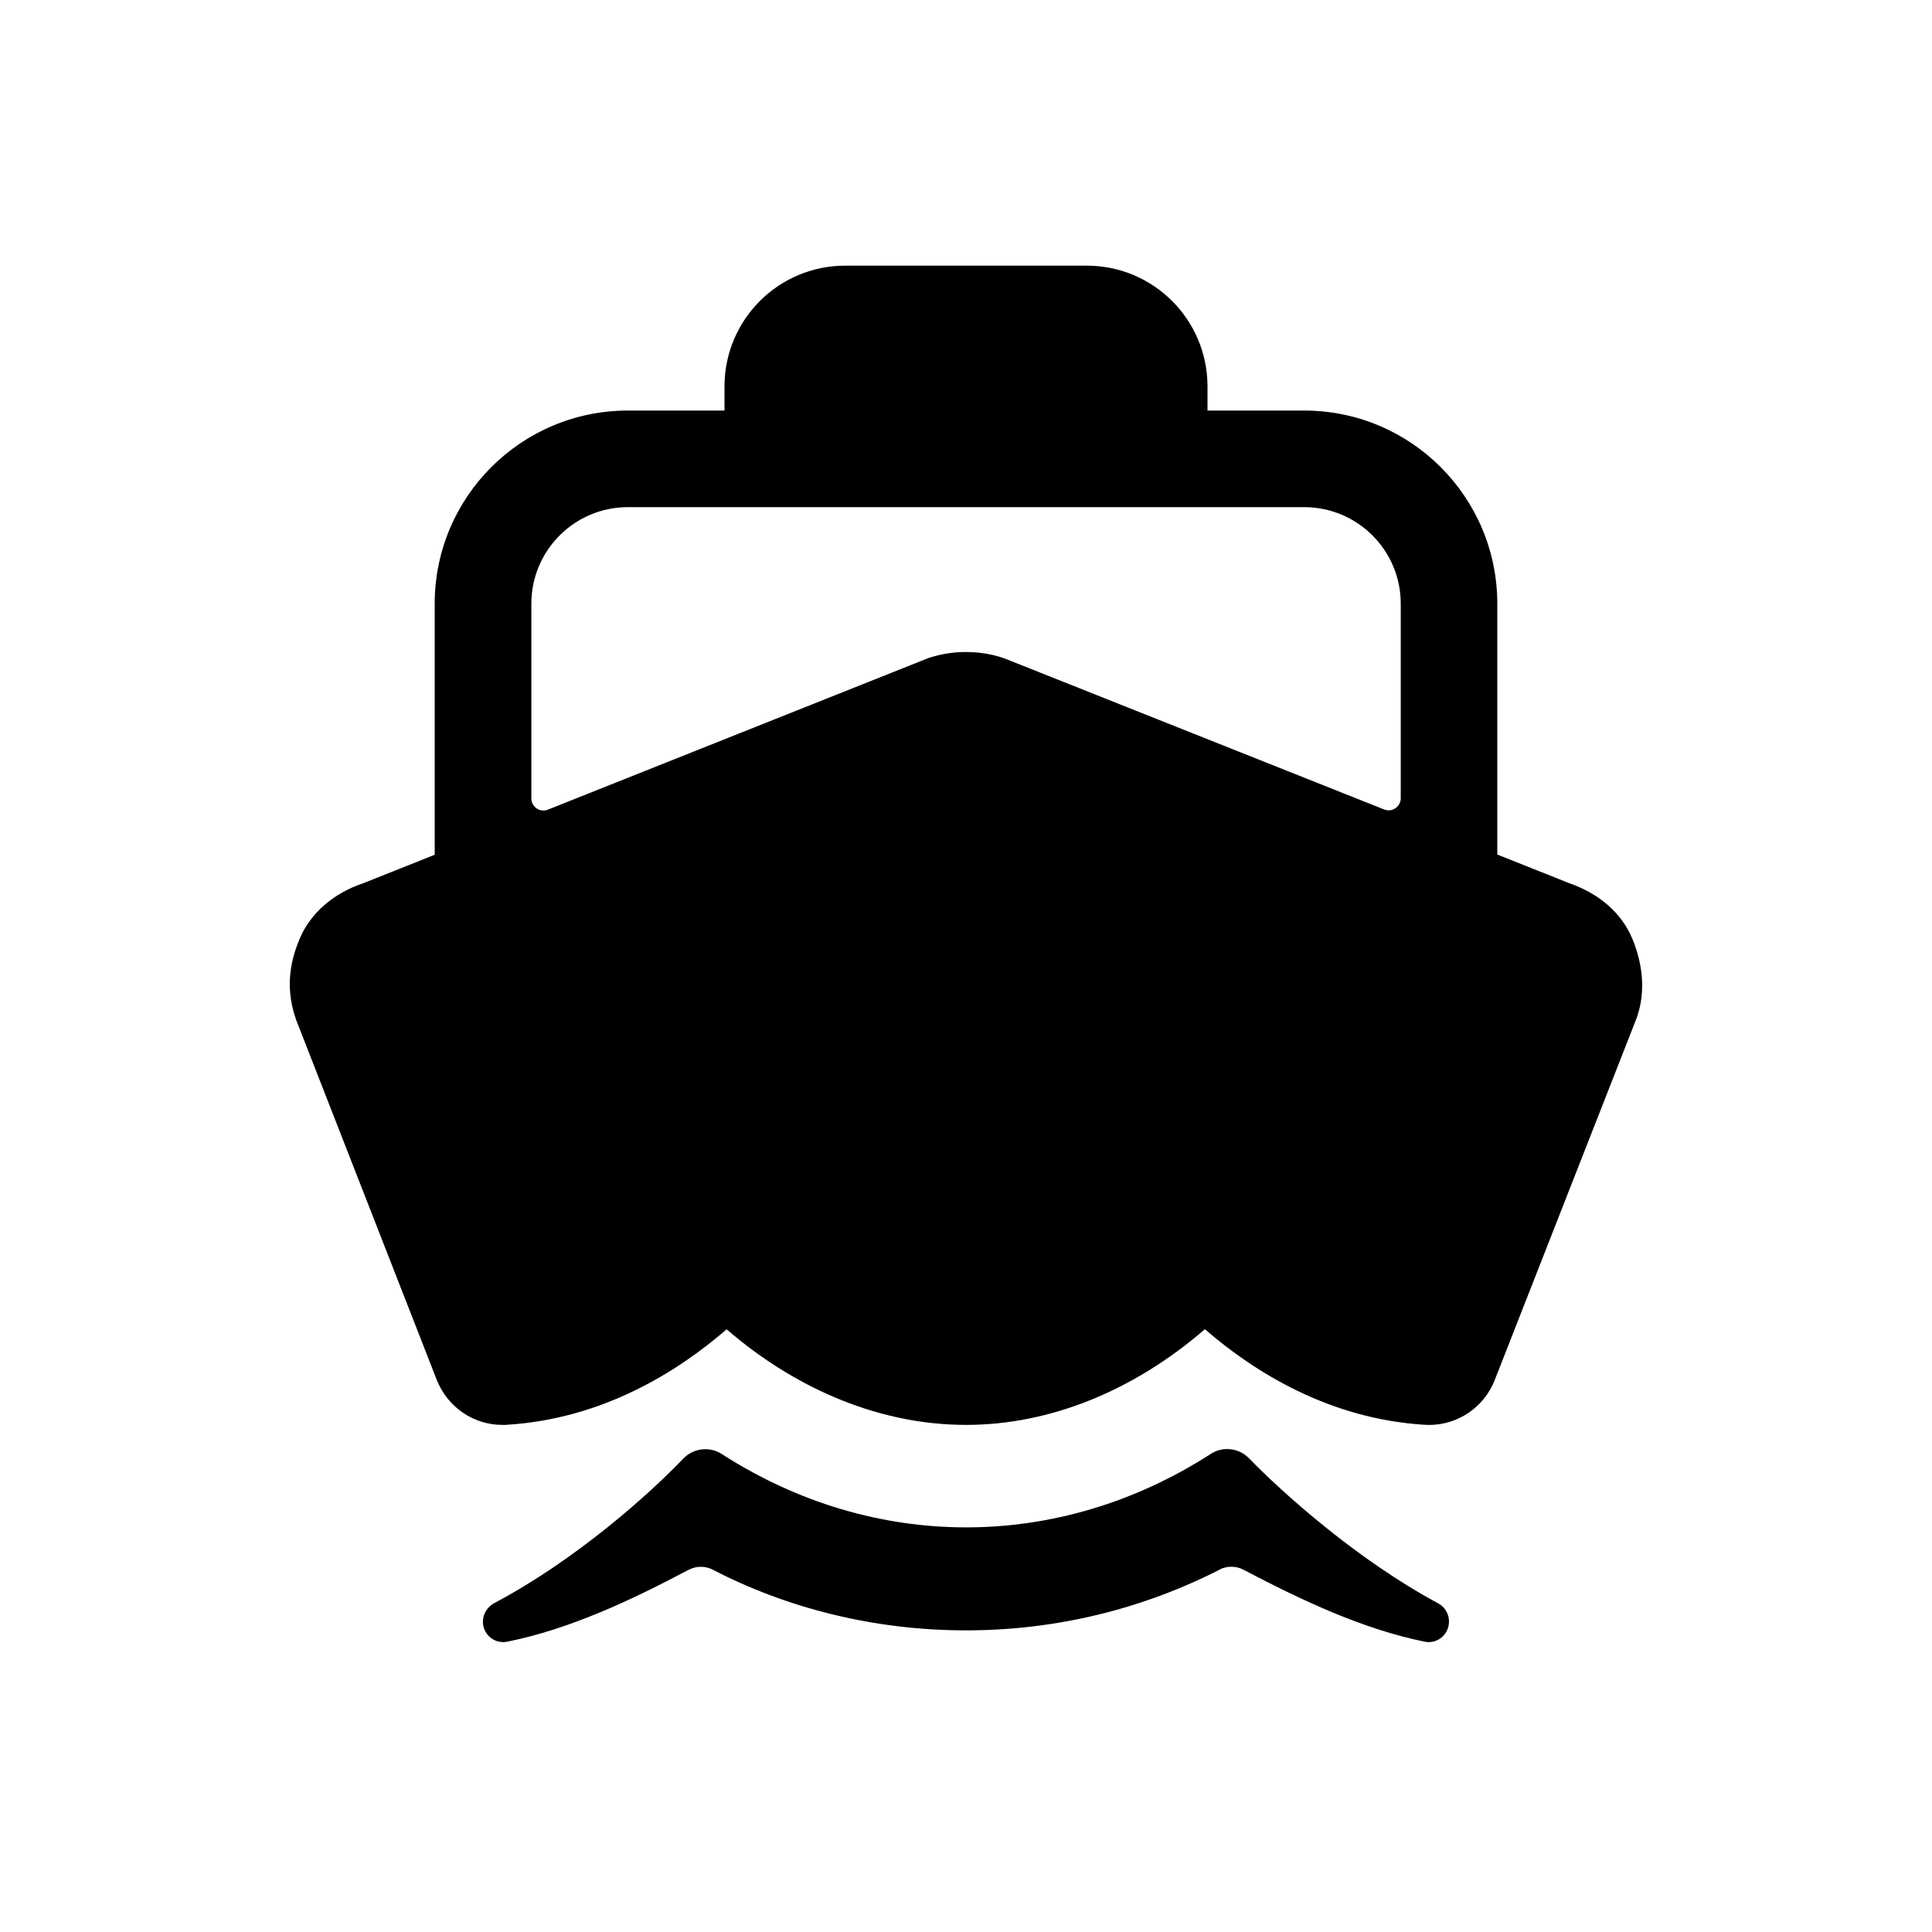 <!-- Generated by IcoMoon.io -->
<svg version="1.1" xmlns="http://www.w3.org/2000/svg" width="40" height="40" viewBox="0 0 40 40">
<title>io-boat</title>
<path d="M30 33.571c-0-0.161-0.089-0.301-0.221-0.374l-0.002-0.001c-1.692-0.909-3.235-2.301-3.914-3-0.115-0.12-0.276-0.195-0.455-0.195-0.126 0-0.244 0.037-0.343 0.102l0.002-0.001c-3.146 2.026-6.976 2.028-10.122 0.003-0.097-0.063-0.215-0.101-0.342-0.101-0.181 0-0.344 0.076-0.459 0.198l-0 0c-0.673 0.705-2.199 2.081-3.902 2.984-0.135 0.069-0.229 0.201-0.243 0.356l-0 0.002c-0.001 0.010-0.001 0.021-0.001 0.033 0 0.232 0.188 0.421 0.421 0.421 0.027 0 0.053-0.003 0.078-0.007l-0.003 0c1.303-0.261 2.563-0.855 3.762-1.489 0.074-0.039 0.161-0.063 0.254-0.063 0.090 0 0.175 0.022 0.249 0.060l-0.003-0.001c1.525 0.792 3.331 1.257 5.244 1.257s3.719-0.464 5.309-1.287l-0.065 0.030c0.072-0.038 0.158-0.060 0.249-0.060 0.094 0 0.182 0.023 0.259 0.065l-0.003-0.001c1.194 0.625 2.451 1.224 3.75 1.488 0.024 0.005 0.051 0.008 0.079 0.008 0.232 0 0.421-0.188 0.421-0.421 0-0.002-0-0.004-0-0.007v0z"></path>
<path d="M33.794 19.432v0c-0.218-0.524-0.681-0.931-1.306-1.147l-1.488-0.593v-5.192c0-2.209-1.791-4-4-4v0h-2v-0.5c0-1.381-1.119-2.5-2.5-2.5v0h-5c-1.381 0-2.5 1.119-2.5 2.5v0 0.5h-2c-2.209 0-4 1.791-4 4v0 5.197l-1.474 0.587c-0.621 0.206-1.102 0.625-1.322 1.153-0.153 0.368-0.328 0.938-0.081 1.654l0.006 0.019 2.916 7.465c0.219 0.547 0.744 0.926 1.358 0.926 0.003 0 0.006 0 0.008-0h-0c0.031 0 0.063 0 0.096-0.003 1.957-0.125 3.5-1.079 4.537-1.976 1.482 1.279 3.225 1.979 4.956 1.979s3.464-0.7 4.946-1.981c1.037 0.898 2.581 1.854 4.538 1.978 0.031 0.002 0.066 0.004 0.102 0.004 0.614 0 1.139-0.379 1.355-0.915l0.004-0.010 2.916-7.438c0.205-0.506 0.181-1.11-0.066-1.706zM20.813 13.638l-0.071-0.025c-0.222-0.072-0.477-0.114-0.742-0.114s-0.52 0.042-0.759 0.119l0.017-0.005-0.036 0.011-7.879 3.139c-0.027 0.011-0.059 0.018-0.092 0.018-0.138 0-0.25-0.112-0.25-0.25 0-0 0-0 0-0v0-4.031c0-1.105 0.895-2 2-2v0h14c1.105 0 2 0.895 2 2v0 4.027c0 0 0 0 0 0 0 0.138-0.112 0.25-0.25 0.25-0.033 0-0.065-0.007-0.094-0.018l0.002 0.001z"></path>
</svg>
